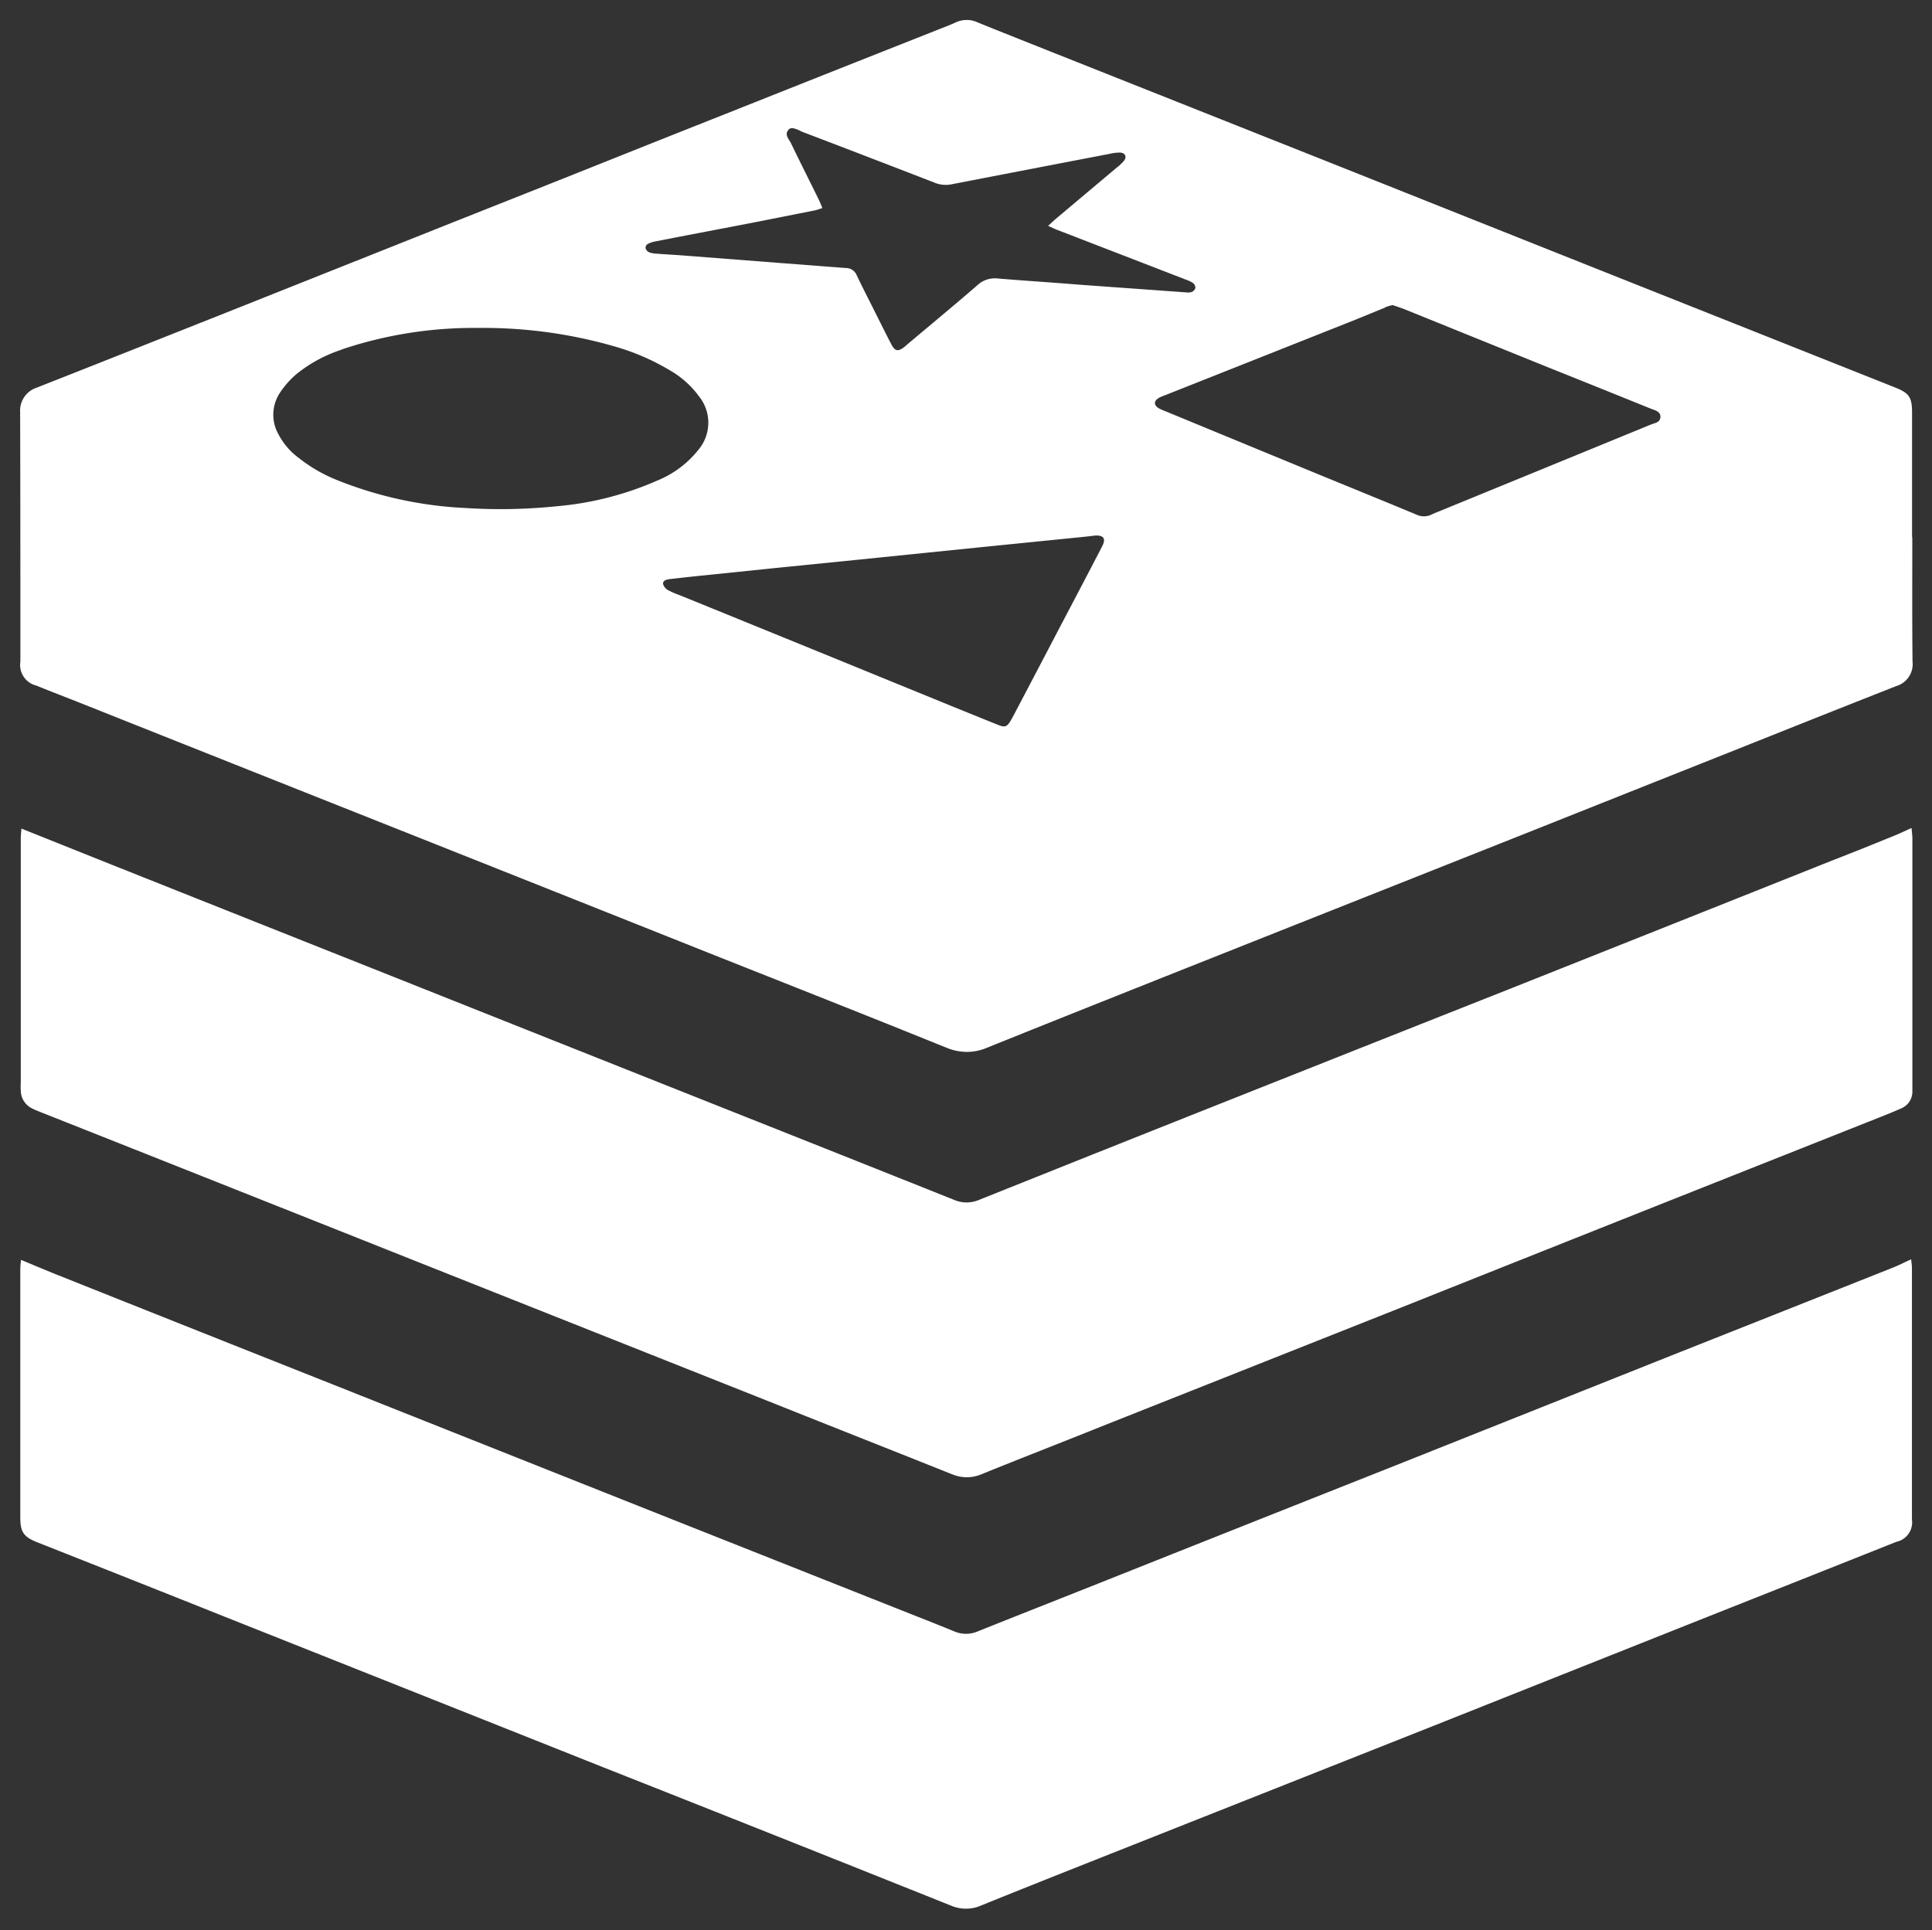 <svg xmlns="http://www.w3.org/2000/svg" width="48.539" height="48.5" viewBox="0 0 48.539 48.5"><rect x="0" y="0" width="48.539" height="48.5" fill="#333333" stroke="none"/><g transform="translate(0.5 0.5)"><rect width="48" height="48" transform="translate(0.001)" fill="none"/><path d="M10984.962,1475.4q-4.368-1.749-8.744-3.479-4.737-1.886-9.478-3.771-2.377-.949-4.76-1.89c-.346-.138-.432-.254-.432-.627v-6.244c0-.077.012-.152.017-.229.343.141.646.271.951.392q3.469,1.384,6.945,2.763l7.292,2.9q3.476,1.38,6.948,2.757c.437.174.873.343,1.307.522a.747.747,0,0,0,.6,0c.965-.387,1.935-.768,2.9-1.152q3.809-1.517,7.62-3.028,3.514-1.4,7.026-2.8,2.719-1.078,5.438-2.158c.146-.058.287-.13.461-.21.009.088.02.157.02.227q0,3.158,0,6.311a.5.5,0,0,1-.39.561q-2.363.941-4.722,1.876-3.46,1.376-6.924,2.755l-8.073,3.2c-1.094.434-2.191.868-3.285,1.312a.923.923,0,0,1-.355.076A.962.962,0,0,1,10984.962,1475.4Zm0-10.85c-1.5-.6-3-1.191-4.493-1.788l-8.866-3.523q-4.774-1.9-9.543-3.791c-.069-.028-.138-.055-.2-.086a.505.505,0,0,1-.3-.45,2.085,2.085,0,0,1,0-.221v-6.112c0-.086.009-.169.017-.257l2.279.912q3.328,1.326,6.659,2.65,4.422,1.761,8.847,3.52,2.818,1.119,5.637,2.244a.793.793,0,0,0,.635.005q3.246-1.3,6.493-2.589,3.4-1.351,6.808-2.7,4.053-1.612,8.109-3.23c.517-.2,1.033-.409,1.55-.619.149-.058.293-.13.47-.207.006.1.02.18.02.263v6.136c0,.072,0,.146,0,.218a.455.455,0,0,1-.287.431c-.187.083-.376.16-.569.235l-5.089,2.02q-3.419,1.359-6.841,2.724l-7.623,3.025c-.992.4-1.989.785-2.981,1.188a.95.95,0,0,1-.359.075A.964.964,0,0,1,10984.957,1464.547Zm-.136-10.717c-1.935-.785-3.876-1.55-5.818-2.321q-3.565-1.421-7.129-2.838-4.414-1.753-8.824-3.509c-.368-.146-.738-.287-1.105-.437a.532.532,0,0,1-.4-.6c0-2.089,0-4.177-.006-6.266a.608.608,0,0,1,.42-.622c1.547-.608,3.092-1.224,4.639-1.837l5.391-2.147c1.227-.489,2.454-.973,3.678-1.462s2.465-.984,3.7-1.473q2.562-1.02,5.128-2.034c.183-.075.37-.141.55-.224a.649.649,0,0,1,.55,0c.578.235,1.158.464,1.735.694l7.07,2.81,6.637,2.644,7.6,3.023c.362.144.434.243.434.644V1441h.006c0,1.042-.006,2.08.006,3.122a.576.576,0,0,1-.409.619c-1.412.555-2.821,1.119-4.23,1.68q-2.47.982-4.942,1.967l-5.658,2.246c-2.678,1.064-5.354,2.125-8.026,3.2a1.29,1.29,0,0,1-.485.1A1.338,1.338,0,0,1,10984.821,1453.83Zm3.732-12.875c-.1.011-.213.025-.323.036l-2.556.257-3.172.323c-.721.075-1.442.144-2.163.218l-1.769.182c-.24.025-.48.052-.721.08-.077.011-.166.036-.157.122a.26.26,0,0,0,.127.155,1.941,1.941,0,0,0,.281.122q3.441,1.4,6.88,2.807l1.119.453c.188.075.234.055.337-.122.033-.055.063-.116.094-.174q.568-1.078,1.133-2.161.527-1,1.05-2.006c.107-.2.066-.293-.141-.293Zm7.277-5.728c-.245.1-.488.2-.734.3q-2.408.957-4.818,1.912a.95.95,0,0,0-.122.052c-.138.08-.144.182-.011.265a1.173,1.173,0,0,0,.16.072l3.658,1.509c.887.365,1.773.724,2.66,1.094a.435.435,0,0,0,.379-.005c.124-.058.257-.105.384-.16q2.562-1.049,5.123-2.1c.1-.039.234-.05.24-.191s-.144-.169-.246-.21q-1.3-.526-2.608-1.05l-3.586-1.451c-.094-.036-.19-.066-.285-.1C10995.953,1435.183,10995.89,1435.2,10995.831,1435.227Zm-26.217,1.058a3.549,3.549,0,0,0-1.116.6,2.2,2.2,0,0,0-.423.47,1,1,0,0,0-.039,1.067,1.739,1.739,0,0,0,.515.591,3.8,3.8,0,0,0,.887.522,9.883,9.883,0,0,0,3.31.729,13.721,13.721,0,0,0,2.261-.044,7.977,7.977,0,0,0,2.544-.649,2.534,2.534,0,0,0,1.025-.768,1.055,1.055,0,0,0,.02-1.343,2.343,2.343,0,0,0-.713-.644,5.779,5.779,0,0,0-1.365-.6,11.886,11.886,0,0,0-3.486-.478A10.413,10.413,0,0,0,10969.614,1436.285Zm11.231-5.526c-.113.119.011.235.061.337.227.47.461.934.69,1.4.036.069.061.141.1.229-.08.025-.133.047-.187.058-.5.1-1.006.2-1.512.3-.826.16-1.655.315-2.481.478a.674.674,0,0,0-.207.066.124.124,0,0,0-.058.1.163.163,0,0,0,.088.108.566.566,0,0,0,.191.036c.19.017.381.025.571.039q1.293.1,2.586.2c.533.039,1.066.083,1.6.122a.291.291,0,0,1,.271.182c.1.213.207.423.313.633.185.365.364.732.555,1.1.094.18.169.191.329.069l.066-.058c.588-.495,1.183-.986,1.763-1.489a.646.646,0,0,1,.517-.174c.688.058,1.373.1,2.061.157l2.653.191a.394.394,0,0,0,.151-.005.168.168,0,0,0,.1-.1.16.16,0,0,0-.056-.127.809.809,0,0,0-.179-.086l-3.238-1.252c-.066-.025-.13-.058-.227-.1.077-.069.127-.119.182-.166.515-.434,1.031-.868,1.545-1.3a1.125,1.125,0,0,0,.177-.166c.083-.1.033-.207-.1-.21a1.2,1.2,0,0,0-.263.033q-1.985.381-3.97.765a.732.732,0,0,1-.429-.044q-1.67-.647-3.343-1.285a.713.713,0,0,0-.221-.084A.134.134,0,0,0,10980.846,1430.76Z" transform="translate(-10961.538 -1428)" fill="#fff" stroke="rgba(0,0,0,0)" stroke-miterlimit="10" stroke-width="1"/></g></svg>